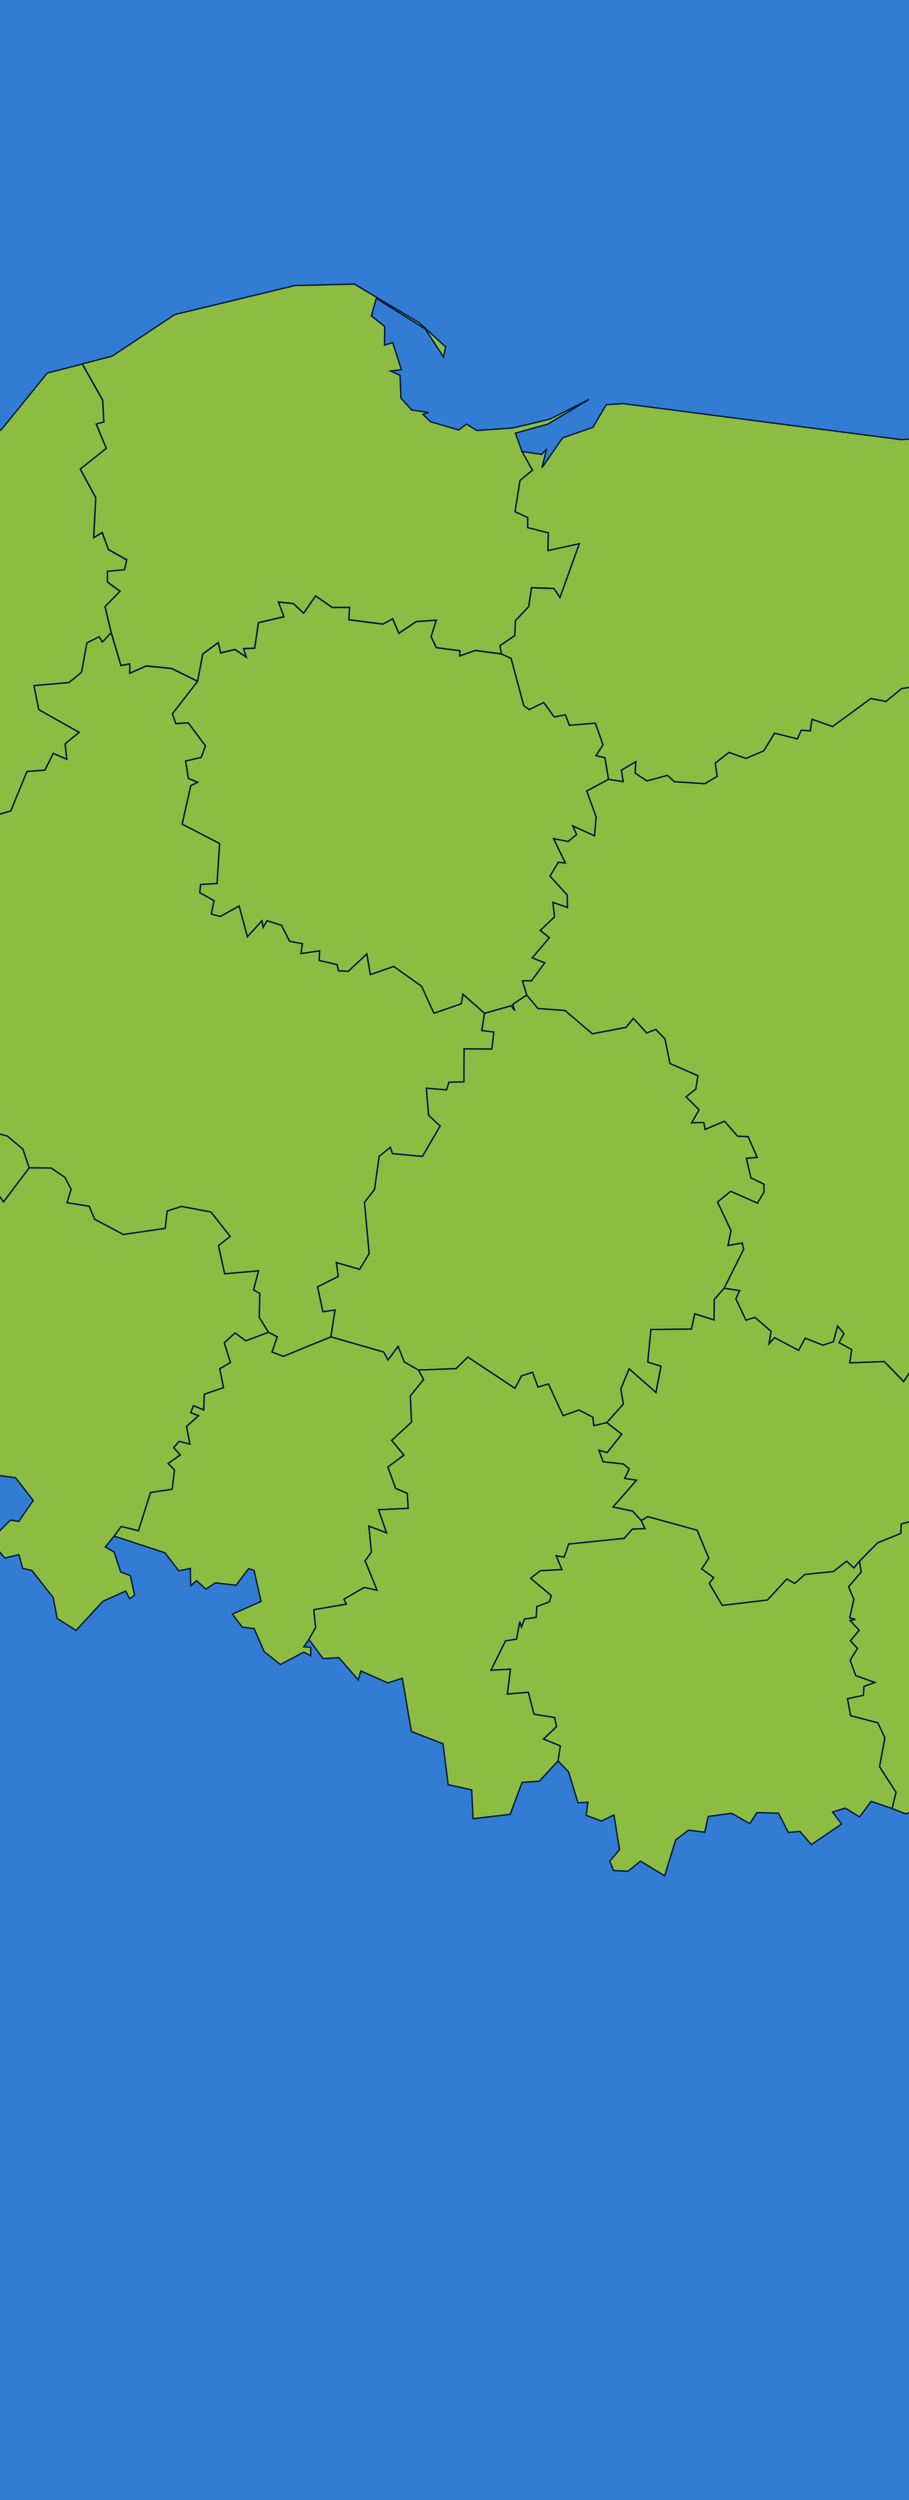 ﻿<?xml version="1.0" encoding="utf-8"?>
<!-- (c) ammap.com | SVG map of Poland - Low-->
<svg viewBox="130 -100 320 880" xmlns="http://www.w3.org/2000/svg" xmlns:amcharts="http://amcharts.com/ammap" xmlns:xlink="http://www.w3.org/1999/xlink" version="1.1">
	<defs>
		<style type="text/css">
			.land
			{
				fill: #8dbc42;
				fill-opacity: 1;
				stroke: #001D3F;
				stroke-opacity: 1;
				stroke-width:0.5;
			}
		</style>
<style type="text/css">
    .sea
{
    fill: #337CD3;
fill-opacity: 1;
stroke:black;
stroke-opacity: 1;
stroke-width:1;
}
</style>

		<!-- All areas are listed in the line below. You can use this list in your script. -->
		<!--{id:"PL-DS"},{id:"PL-KP"},{id:"PL-LD"},{id:"PL-LU"},{id:"PL-LB"},{id:"PL-MA"},{id:"PL-MZ"},{id:"PL-OP"},{id:"PL-PK"},{id:"PL-PD"},{id:"PL-PM"},{id:"PL-SL"},{id:"PL-SK"},{id:"PL-WN"},{id:"PL-WP"},{id:"PL-ZP"}-->

	</defs>
	<g id="regions"><path class="sea" d="M-1000,-1000L2550,-1000L2550,2400,L-1000,2400Z"/>
		<path id="PL-DS" class="land" d="M51.93,352.21L64.94,342.45L73.9,347.82L77.81,336.05L83.46,336.32L90.25,344.21L97.09,337.24L97.35,333.74L103.76,331.77L105.83,323.45L103.6,322.34L106.69,317.22L113.4,314.91L113.81,309.12L125.4,313.01L124.44,318.25L127.76,318.04L131.25,323.05L140.28,311.05L140.28,311.05L148.01,311.13L152.87,314.45L155.07,318.67L153.58,323.34L161.41,324.59L163.31,329.15L173.41,334.53L188.15,332.37L188.83,326.29L193.85,324.65L204.26,326.62L211.05,335.23L206.92,338.45L209.1,348.36L221.04,347.32L219.25,354.06L221.47,355.26L221.27,363.7L224.52,368.97L224.52,368.97L216.52,371.98L212.76,369.21L208.97,372.68L211.12,379.62L207.37,381.81L208.7,388.46L201.93,390.77L201.71,396.3L198.12,394.82L197.15,397.24L199.89,398.33L195.69,402.11L196.85,408.34L193.03,407.36L191.16,409.6L193.48,412.12L189.22,415.16L191.43,417.43L190.62,424.22L183,425.37L178.73,438.82L172.67,437.32L170.21,440.71L170.21,440.71L167.07,444.53L170.16,446.28L172.47,453.33L175.88,454.58L177.39,461.52L175.62,462.75L174.25,460.04L166.24,463.65L156.78,473.9L150.15,469.7L148.7,462.29L141.21,452.8L137.99,452.05L136.64,447.24L131.66,448.42L126.56,442.2L133.67,435.07L136.59,435.56L141.69,428.15L135.47,420.15L128.86,419.27L125.97,423.47L120.82,420.07L116.06,426.25L113.75,424.84L115.9,423.24L113.97,418.04L106.1,418.98L103.3,411.22L96.61,412.97L80.31,406.15L76.36,409.1L75.94,403.47L70.46,398.26L70.29,389.64L68.1,387.74L64,388.96L63.86,385.7L61.44,388.59L57.28,385.42L52.64,386.57L51.61,388.55L54.88,390.8L53.65,400.48L42.77,400.08L51.33,382.63L55.93,363.83z"/>
		<path id="PL-KP" class="land" d="M199.53,139.83L201.36,130.26L206.82,126.21L207.67,129.85L212.75,128.66L216.65,131.3L215.73,128.36L219.65,128.17L220.97,119.22L229.94,117.1L227.99,111.95L233.29,112.47L236.87,115.87L241.11,109.79L246.97,113.85L253.07,113.81L252.82,118.18L264.79,119.71L268.25,117.86L270.4,122.93L276.54,118.8L283.59,118.33L281.77,124.16L283.61,128L291.97,129.09L291.8,130.91L297.28,128.99L306.5,130.19L306.5,130.19L309.92,131.72L314.39,148.4L316.29,149.77L321.42,147.28L325.1,152.36L329.03,151.59L330.46,155.3L339.59,154.53L342.29,162.19L339.81,165.98L342.97,166.72L344.22,174.33L344.22,174.33L336.55,178.45L339.89,187.61L339.29,194.22L331.64,190.74L332.99,193.78L330.02,196.21L324.9,195.22L329.03,203.76L326.54,203.55L323.63,208.4L329.67,215.01L329.8,219.44L324.65,217.65L325.23,222.74L320.2,227.51L323.41,230.05L317.38,237.16L321.79,238.91L317.09,245.26L313.94,245.28L315.44,250.26L315.44,250.26L310.56,253.49L311.19,255.73L309.96,254.03L300.57,256.7L300.57,256.7L292.97,249.99L292.39,253.35L282.75,256.67L278.41,247.19L268.61,240.2L260.36,243.07L259.12,235.81L252.6,241.92L249.15,241.73L248.66,239.55L242.33,238.08L242.52,234.72L235.95,235.66L236.43,232.19L231.95,231.34L229.1,225.72L224.02,224.11L222.64,226.43L222.23,224.13L217.07,229.75L214.19,218.93L207.56,222.61L204.38,221.75L205.34,217.03L200.29,214.23L200.62,211.31L206.4,210.99L207.3,196.93L194.11,190.09L197.15,176.55L199.54,175.35L196.32,174.04L195.32,167.87L200.83,166.61L202.31,162.52L196.27,154.45L191.88,154.72L190.69,151.26z"/>
		<path id="PL-LD" class="land" d="M315.44,250.26L319.38,254.98L328.9,255.68L338.53,263.88L350.4,261.63L352.96,258.46L357.66,263.59L360.84,262.37L364.1,265.68L365.87,274.34L375.71,278.65L374.95,283.36L371.52,286.09L376.12,290.65L373.5,295.2L377.77,295.12L378.24,297.54L385.05,294.66L389.66,299.91L393.36,300.1L396.58,307.41L392.77,307.74L394.34,314.59L398.94,316.82L398.95,319.64L396.64,323.52L387.23,319.34L382.61,323.12L387.36,333.19L386.29,338.41L391.29,337.52L391.82,339.7L384.93,353.46L384.93,353.46L381.45,357.44L381.37,364.62L374.59,362.49L373.43,367.82L359.15,367.99L358.04,379.46L362.71,380.92L360.92,390.15L351.47,381.84L348.57,388.91L349.45,394.22L343.61,400.76L343.61,400.76L339.04,401.85L338.67,398.85L333.81,396.34L328.23,398.32L323.07,387.18L319.38,388.25L317.47,383.06L313.58,384.34L311.3,388.71L294.69,377.71L290.53,381.76L277.31,382.27L277.31,382.27L272.31,379.42L270.16,373.96L266.58,378.72L265.09,375.94L246.46,370.58L246.46,370.58L247.93,361.15L243.65,361.72L241.79,352.97L249.06,349.3L248.39,344.41L256.6,346.78L259.95,341.27L258.3,323.2L261.83,318.7L263.47,307.05L267.41,303.84L268.17,306.07L278.7,307.04L284.94,296.35L280.88,292.6L280.06,283.03L287.17,283.62L288.04,280.92L293.31,280.79L293.36,269.18L303.16,269.23L303.84,263.3L299.58,262.75L300.57,256.7L300.57,256.7L309.96,254.03L311.19,255.73L310.56,253.49z"/>
		<path id="PL-LU" class="land" d="M550.02,261.42L552.88,261.59L552.88,261.59L554.44,267.28L565.97,269.83L567.8,272.61L572.47,271.94L571.64,274.59L575.36,278.79L578.41,278.1L581.68,281.76L583.89,290.57L580.11,294.78L578.61,305.46L580.95,309.43L574.12,316.43L576.41,335.51L582.41,339.96L581.61,344.16L584.84,346.76L581.42,359.2L584.54,359.2L587.14,366.78L595.13,372.9L594.36,377.86L597.53,380.36L601.26,392.23L611.99,400.2L600.76,405.46L601.13,409.21L604.5,410.13L604.15,414.17L607.46,414.51L608.97,422.59L605.1,440.89L602.87,444.14L586.38,446.39L575.05,459.67L575.05,459.67L573.54,455.21L566.67,454.4L568.37,450.13L563.78,444.07L557.21,449.12L553.02,445.51L543.04,455.89L518.01,453.9L522.74,449.43L511.74,450.55L507.59,445.23L505.36,445.61L508.89,441.9L508.06,439.31L514.14,440.14L516.74,437.68L512.89,437.22L515.93,436.19L512.73,434.92L513.26,428.3L506.95,427.82L502.71,424.1L497.21,423.62L494.25,419.44L489.99,419.25L494.13,410.67L491.85,406.5L485.44,404.61L482.13,408L475.43,409.1L472.83,405.9L472.83,405.9L469.08,381.04L469.08,381.04L467.98,368.52L471.13,359.36L468.32,359.02L471.83,353.11L466.2,348.62L468.8,346.01L471.04,347.02L473.07,341.39L469.79,332.61L463.27,332.73L457.44,327.38L459.33,323.29L465.57,327.99L466.26,325.15L471.42,324.6L475.09,319.79L471.69,314.07L478.54,309.47L476.58,305.44L472.62,306.6L471.8,304.69L475.43,300.63L474.3,291.44L483.46,286.11L488.78,288.22L490.31,285.74L497.2,287.41L500.03,284.61L502.07,288L506.66,287.3L511.29,282.45L518.9,288.23L521.74,283.57L520.46,280.86L523.91,277.56L529.84,281.99L536.28,282.32L541.58,271.85L546.98,272.23L544.34,267.97z"/>
		<path id="PL-LB" class="land" d="M29.16,229.35L31.18,223.99L35.89,226.55L38.16,225.12L41.41,213.59L45.39,210.39L44.6,207.38L48.49,206.17L46.44,204.26L48.47,201.51L58.52,206.61L73.47,200.23L71.31,193.75L75.86,194.76L87.37,188.15L93.07,191.33L95.7,189.11L98.11,190.33L105.64,177.31L113.76,179.25L112.26,185.59L112.26,185.59L113.09,204.03L108,208.56L110.6,209.69L111.24,216.88L102.57,218.9L101.48,229.05L108.56,245.22L103.29,246.25L108.84,251.03L105.56,278.82L109.83,283.3L113.36,282.63L112.06,287.46L115.71,292.3L122.12,290.45L123,297.13L120.79,300.25L126.86,302.61L129.61,299.1L132.61,299.9L138.07,304.5L140.28,311.05L140.28,311.05L131.25,323.05L127.76,318.04L124.44,318.25L125.4,313.01L113.81,309.12L113.4,314.91L106.69,317.22L103.6,322.34L105.83,323.45L103.76,331.77L97.35,333.74L97.09,337.24L90.25,344.21L83.46,336.32L77.81,336.05L73.9,347.82L64.94,342.45L51.93,352.21L51.93,352.21L50.57,341.88L37.05,335.91L38.73,323.26L28.59,307.43L34.91,299.49L38.82,283.38L34.1,278.23L36.06,266.29L28.65,262.56L25.1,250.5L31.27,240.53z"/>
		<path id="PL-MA" class="land" d="M355.72,435.23L358.04,433.84L375.42,438.63L379.53,448.5L377.03,452.24L381.26,455.31L379.69,457.33L384.25,465.08L400.15,463.2L406.98,455.81L409.8,457.35L413.33,454.19L423.38,453.17L428.03,449.53L430.6,451.88L432.58,449.51L432.58,449.51L433.18,453.37L428.73,458.58L430.61,462.96L429.13,469.49L431.09,470.04L429.32,470.45L432.46,473.86L429.38,477.58L431.89,480.22L429.3,484.4L431.25,489.79L438,492.24L434.14,493.63L433.97,496.77L428.35,497.95L429.45,503.9L439.02,506.41L441.51,511.7L439.64,521.9L445.44,530.85L444.06,536.62L444.06,536.62L436.66,534.08L432.64,539.54L427.52,536.47L423.1,537.81L426.25,542.06L415.61,549.31L411.61,544.67L407.54,545.02L404.04,538.23L396.49,538.04L393.95,541.94L387.58,538.28L379.31,539.38L378.09,544.94L372.39,544.21L367.88,547.61L363.98,560.3L355.49,555.13L351.1,558.66L345.97,558.45L344.66,555.09L348.09,551.12L346.13,538.85L341.68,541.01L336.33,538.97L336.99,534.37L333.47,534.6L330.13,523.64L326.43,519.86L326.43,519.86L327.26,514.57L321.3,512.14L325.91,507.8L325.24,504.58L317.97,503.41L315.99,495.69L308.6,496.3L309.68,487.54L302.82,487.92L307.95,477.57L311.83,476.94L312.97,470.79L313.58,472.68L314.64,469.88L318.75,469.3L318.96,465.52L323.39,463.82L324.07,461.69L316.8,455.55L320.21,452.87L327.81,452.48L325.78,447.61L328.61,448.09L330.19,443.49L349.73,441.49L352.65,438.21L357.04,438.07z"/>
		<path id="PL-MZ" class="land" d="M344.22,174.33L349.39,175.11L348.73,171.12L353.84,168.1L353.57,172.1L357.74,174.87L364.98,172.91L367.4,175.14L378.11,175.85L382.45,173.28L381.79,168.59L386.63,164.84L392.57,166.96L398.89,164.28L402.65,158.06L410.72,160.08L412.04,157.03L415.22,157.26L415.85,153.17L423.09,155.74L436.57,145.86L441.91,146.9L447.34,142.4L456.33,140.85L456.33,140.85L461.51,152.41L459.62,156.05L464.71,158.07L460.59,157.59L459.98,163.14L457.92,162.77L461.79,167.95L462.28,175.87L464.59,178.65L469.1,178.1L472.73,183.57L477.17,182.5L477.16,185.8L474.59,185.09L473.51,188.71L482.52,195.72L480.4,197.86L483.17,204.23L493.88,203.44L494.14,200.58L497.17,200.71L497.67,204.32L499.57,203.91L495.86,205.81L498.08,211.71L501.11,213.68L504.26,209.9L508.56,210.71L509.12,224.22L504.83,228.71L512.98,237.83L512.04,241.8L516.18,250.7L523.9,250.78L525.29,253.48L526.69,251.6L532.64,254.14L538.84,252.96L544.69,257.41L545.21,261.4L548.75,259.77L550.02,261.42L550.02,261.42L544.34,267.97L546.98,272.23L541.58,271.85L536.28,282.32L529.84,281.99L523.91,277.56L520.46,280.86L521.74,283.57L518.9,288.23L511.29,282.45L506.66,287.3L502.07,288L500.03,284.61L497.2,287.41L490.31,285.74L488.78,288.22L483.46,286.11L474.3,291.44L475.43,300.63L471.8,304.69L472.62,306.6L476.58,305.44L478.54,309.47L471.69,314.07L475.09,319.79L471.42,324.6L466.26,325.15L465.57,327.99L459.33,323.29L457.44,327.38L463.27,332.73L469.79,332.61L473.07,341.39L471.04,347.02L468.8,346.01L466.2,348.62L471.83,353.11L468.32,359.02L471.13,359.36L467.98,368.52L469.08,381.04L469.08,381.04L465.89,383.88L457.19,380.28L450.96,381.99L448.12,386.33L441.29,379.29L429.13,379.73L429.8,375.04L425.35,372.6L427.1,369.44L424.87,366.77L423.39,372.29L419.71,373.51L413.46,371.06L411.15,375.33L402.65,370.87L400.71,373.05L401.42,368.62L395.77,363.73L392.58,364.71L389.05,357.2L390.36,354.3L384.93,353.46L384.93,353.46L391.82,339.7L391.29,337.52L386.29,338.41L387.36,333.19L382.61,323.12L387.23,319.34L396.64,323.52L398.95,319.64L398.94,316.82L394.34,314.59L392.77,307.74L396.58,307.41L393.36,300.1L389.66,299.91L385.05,294.66L378.24,297.54L377.77,295.12L373.5,295.2L376.12,290.65L371.52,286.09L374.95,283.36L375.71,278.65L365.87,274.34L364.1,265.68L360.84,262.37L357.66,263.59L352.96,258.46L350.4,261.63L338.53,263.88L328.9,255.68L319.38,254.98L315.44,250.26L315.44,250.26L313.94,245.28L317.09,245.26L321.79,238.91L317.38,237.16L323.41,230.05L320.2,227.51L325.23,222.74L324.65,217.65L329.8,219.44L329.67,215.01L323.63,208.4L326.54,203.55L329.03,203.76L324.9,195.22L330.02,196.21L332.99,193.78L331.64,190.74L339.29,194.22L339.89,187.61L336.55,178.45z"/>
		<path id="PL-OP" class="land" d="M224.52,368.97L227.62,370.53L225.77,375.91L229.74,377.42L246.46,370.58L246.46,370.58L265.09,375.94L266.58,378.72L270.16,373.96L272.31,379.42L277.31,382.27L277.31,382.27L279.14,385.57L274.45,391.39L274.88,400.61L267.89,407.01L272.2,412.2L266.56,416.4L269.28,423.89L273.39,425.67L273.69,430.95L263.25,431.42L266.1,439.57L259.87,437.21L260.75,446.34L258.54,449.42L262.75,459.77L258.23,458.79L251.11,462.91L251.91,464.66L240.47,466.63L241.13,472.86L238.75,477.1L238.75,477.1L236.93,479.67L239.37,479.88L239.42,482.84L236.94,481.57L228.69,485.9L223,481.38L219.46,473.25L215.29,472.75L211.8,468.19L221.9,463.69L219.44,452.8L217.57,452.14L213.09,458.01L205.86,457.16L202.48,459.37L199.19,456.4L197.13,458.16L197,452.09L192.95,452.92L188.05,446.58L170.21,440.71L170.21,440.71L172.67,437.32L178.73,438.82L183,425.37L190.62,424.22L191.43,417.43L189.22,415.16L193.48,412.12L191.16,409.6L193.03,407.36L196.85,408.34L195.69,402.11L199.89,398.33L197.15,397.24L198.12,394.82L201.71,396.3L201.93,390.77L208.7,388.46L207.37,381.81L211.12,379.62L208.97,372.68L212.76,369.21L216.52,371.98z"/>
		<path id="PL-PK" class="land" d="M472.83,405.9L475.43,409.1L482.13,408L485.44,404.61L491.85,406.5L494.13,410.67L489.99,419.25L494.25,419.44L497.21,423.62L502.71,424.1L506.95,427.82L513.26,428.3L512.73,434.92L515.93,436.19L512.89,437.22L516.74,437.68L514.14,440.14L508.06,439.31L508.89,441.9L505.36,445.61L507.59,445.23L511.74,450.55L522.74,449.43L518.01,453.9L543.04,455.89L553.02,445.51L557.21,449.12L563.78,444.07L568.37,450.13L566.67,454.4L573.54,455.21L575.05,459.67L575.05,459.67L559.03,473.49L520.09,527.51L523.58,530.93L526.56,543.26L524.65,555.49L526.6,556.91L524.2,560.66L527.13,559.97L526.13,562.19L535.3,567.97L535.29,576.23L532.69,576.71L527.99,571.99L522.6,573.28L516.85,567.97L506.74,567.73L503.4,563.53L494.76,562.73L494.63,559.9L483.93,556.76L478.62,544.63L471.2,540.6L468.06,544.02L458.48,535.26L448.78,538.47L444.06,536.62L444.06,536.62L445.44,530.85L439.64,521.9L441.51,511.7L439.02,506.41L429.45,503.9L428.35,497.95L433.97,496.77L434.14,493.63L438,492.24L431.25,489.79L429.3,484.4L431.89,480.22L429.38,477.58L432.46,473.86L429.32,470.45L431.09,470.04L429.13,469.49L430.61,462.96L428.73,458.58L433.18,453.37L432.58,449.51L432.58,449.51L438.97,443.05L447.1,439.75L447.26,436.43L456.42,433.96L460.93,425.3L466.02,421.11L467.93,422.15z"/>
		<path id="PL-PD" class="land" d="M533.71,44.88L542.51,47.58L541.5,49.73L545.56,51.62L544.44,54.51L547.42,56.32L550.69,54.64L556.19,60.37L562.48,61.36L571.59,71.68L574.13,80.71L571.31,87.58L575.39,111.29L590.71,162.2L597.88,173.89L595.1,181.63L599.62,193.96L597.8,196.08L599.14,218.74L586.72,229.34L580.84,229.37L570.73,234.7L552.88,261.59L552.88,261.59L550.02,261.42L550.02,261.42L548.75,259.77L545.21,261.4L544.69,257.41L538.84,252.96L532.64,254.14L526.69,251.6L525.29,253.48L523.9,250.78L516.18,250.7L512.04,241.8L512.98,237.83L504.83,228.71L509.12,224.22L508.56,210.71L504.26,209.9L501.11,213.68L498.08,211.71L495.86,205.81L499.57,203.91L497.67,204.32L497.17,200.71L494.14,200.58L493.88,203.44L483.17,204.23L480.4,197.86L482.52,195.72L473.51,188.71L474.59,185.09L477.16,185.8L477.17,182.5L472.73,183.57L469.1,178.1L464.59,178.65L462.28,175.87L461.79,167.95L457.92,162.77L459.98,163.14L460.59,157.59L464.71,158.07L459.62,156.05L461.51,152.41L456.33,140.85L456.33,140.85L461.82,139.6L472.44,143.16L476.28,137.97L480.31,136.64L482.63,139.05L502.73,122.83L506.65,120.2L509.59,122.01L509.03,118.71L516.57,114.79L517.93,116.52L519.23,112.63L524.75,110.05L529.53,100.02L528.8,94.94L518.46,81.22L519.93,76.82L517.33,71.84L514.58,72.33L509.92,66.41L512.56,62.04L520,58.04L528.27,57.07L529.02,49.56L529.02,49.56z"/>
		<path id="PL-PM" class="land" d="M254.76,0l22.84,13.61l9.27,8.47l-0.74,3.58l-6.45,-9.89L262.46,5.04l-1.71,6.17l4.71,3.71l-0.1,6.56l2.89,-0.88l3.06,9.5l-3.76,0.51l3.28,1.51l0.32,8.05l3.81,4.16l5.99,0.86l-2.08,0.64l2.63,2.59l9.97,2.94l2.77,-2.08l3.63,2.26l12.67,-0.89l13.08,-3.12l13.69,-6.93l-14.48,8.71l-11.38,3.15l2.31,6.46l0,0l3.71,6.59l-4.4,3.62l-1.75,10.98l4.45,2.02l0.01,3.59l7.25,1.8l-0.14,6.25l11.07,-2.41l-6.83,18.98l-2.14,-3.21l-7.87,-0.26l-0.98,6.62l-4.71,5.03l-0.16,5.17l-5.21,3.54l0.45,2.92l0,0l-9.22,-1.2l-5.48,1.93l0.17,-1.83l-8.36,-1.09l-1.84,-3.84l1.82,-5.83l-7.05,0.47l-6.15,4.12l-2.14,-5.07l-3.46,1.85l-11.98,-1.53l0.25,-4.36l-6.09,0.04l-5.86,-4.06l-4.25,6.08l-3.58,-3.4l-5.3,-0.53l1.95,5.15l-8.97,2.12l-1.32,8.96l-3.92,0.18l0.92,2.94l-3.89,-2.65l-5.08,1.19l-0.85,-3.63l-5.46,4.04l-1.83,9.57l0,0l-9.17,-4.51l-8.86,-0.87l-5.84,2.57l0.02,-3.3l-3.11,0.58l-3.44,-11.61l0,0l-2.17,-9.18l5.27,-5.36l-4.44,-3.3l0.03,-3.76l5.98,-0.56l0.81,-3.42l-6.46,-3.65l-2.17,-5.98l-3.01,1.82l0.73,-14.09l-5.46,-10.1l9.16,-7.3l-3.55,-8.57l2.7,-0.69l-0.42,-7.69l-7.18,-12.72l0,0l10.51,-2.71l22.06,-14.65l42.29,-10.21L254.76,0z"/>
		<path id="PL-SL" class="land" d="M277.31,382.27L290.53,381.76L294.69,377.71L311.3,388.71L313.58,384.34L317.47,383.06L319.38,388.25L323.07,387.18L328.23,398.32L333.81,396.34L338.67,398.85L339.04,401.85L343.61,400.76L343.61,400.76L348.89,404.83L343.76,411.31L340.87,410.53L342.3,414.51L349.44,415.32L351.52,417.05L349.95,420.4L354.08,421.03L345.82,430.47L352.72,431.9L355.72,435.23L355.72,435.23L357.04,438.07L352.65,438.21L349.73,441.49L330.19,443.49L328.61,448.09L325.78,447.61L327.81,452.48L320.21,452.87L316.8,455.55L324.07,461.69L323.39,463.82L318.96,465.52L318.75,469.3L314.64,469.88L313.58,472.68L312.97,470.79L311.83,476.94L307.95,477.57L302.82,487.92L309.68,487.54L308.6,496.3L315.99,495.69L317.97,503.41L325.24,504.58L325.91,507.8L321.3,512.14L327.26,514.57L326.43,519.86L326.43,519.86L319.83,526.99L313.8,527.4L309.61,538.62L296.53,540.19L296.05,530.05L287.76,528.2L285.95,513.81L274.84,509.5L271.62,490.75L266.52,492.39L257.03,488.17L256.14,491.35L249.28,483.49L243.74,483.83L238.75,477.1L238.75,477.1L241.13,472.86L240.47,466.63L251.91,464.66L251.11,462.91L258.23,458.79L262.75,459.77L258.54,449.42L260.75,446.34L259.87,437.21L266.1,439.57L263.25,431.42L273.69,430.95L273.39,425.67L269.28,423.89L266.56,416.4L272.2,412.2L267.89,407.01L274.88,400.61L274.45,391.39L279.14,385.57z"/>
		<path id="PL-SK" class="land" d="M384.93,353.46L390.36,354.3L389.05,357.2L392.58,364.71L395.77,363.73L401.42,368.62L400.71,373.05L402.65,370.87L411.15,375.33L413.46,371.06L419.71,373.51L423.39,372.29L424.87,366.77L427.1,369.44L425.35,372.6L429.8,375.04L429.13,379.73L441.29,379.29L448.12,386.33L450.96,381.99L457.19,380.28L465.89,383.88L469.08,381.04L469.08,381.04L472.83,405.9L472.83,405.9L467.93,422.15L466.02,421.11L460.93,425.3L456.42,433.96L447.26,436.43L447.1,439.75L438.97,443.05L432.58,449.51L432.58,449.51L430.6,451.88L428.03,449.53L423.38,453.17L413.33,454.19L409.8,457.35L406.98,455.81L400.15,463.2L384.25,465.08L379.69,457.33L381.26,455.31L377.03,452.24L379.53,448.5L375.42,438.63L358.04,433.84L355.72,435.23L355.72,435.23L352.72,431.9L345.82,430.47L354.08,421.03L349.95,420.4L351.52,417.05L349.44,415.32L342.3,414.51L340.87,410.53L343.76,411.31L348.89,404.83L343.61,400.76L343.61,400.76L349.45,394.22L348.57,388.91L351.47,381.84L360.92,390.15L362.71,380.92L358.04,379.46L359.15,367.99L373.43,367.82L374.59,362.49L381.37,364.62L381.45,357.44z"/>
		<path id="PL-WN" class="land" d="M349.54,42.09L447.16,54.74L529.02,49.56L529.02,49.56L528.27,57.07L520,58.04L512.56,62.04L509.92,66.41L514.58,72.33L517.33,71.84L519.93,76.82L518.46,81.22L528.8,94.94L529.53,100.02L524.75,110.05L519.23,112.63L517.93,116.52L516.57,114.79L509.03,118.71L509.59,122.01L506.65,120.2L502.73,122.83L482.63,139.05L480.31,136.64L476.28,137.97L472.44,143.16L461.82,139.6L456.33,140.85L456.33,140.85L447.34,142.4L441.91,146.9L436.57,145.86L423.09,155.74L415.85,153.17L415.22,157.26L412.04,157.03L410.72,160.08L402.65,158.06L398.89,164.28L392.57,166.96L386.63,164.84L381.79,168.59L382.45,173.28L378.11,175.85L367.4,175.14L364.98,172.91L357.74,174.87L353.57,172.1L353.84,168.1L348.73,171.12L349.39,175.11L344.22,174.33L344.22,174.33L342.97,166.72L339.81,165.98L342.29,162.19L339.59,154.53L330.46,155.3L329.03,151.59L325.1,152.36L321.42,147.28L316.29,149.77L314.39,148.4L309.92,131.72L306.5,130.19L306.5,130.19L306.06,127.26L311.27,123.72L311.43,118.55L316.14,113.51L317.13,106.9L324.99,107.16L327.13,110.36L333.96,91.38L322.89,93.79L323.03,87.54L315.78,85.73L315.77,82.15L311.32,80.12L313.07,69.14L317.47,65.51L313.77,58.93L313.77,58.93L320.71,59.96L322.43,58L320.79,64.66L328.05,54.14L338.74,50.42L343.43,42.43z"/>
		<path id="PL-WP" class="land" d="M169.13,122.7L172.56,134.31L175.68,133.72L175.66,137.02L181.49,134.45L190.36,135.32L199.53,139.83L199.53,139.83L190.69,151.26L191.88,154.72L196.27,154.45L202.31,162.52L200.83,166.61L195.32,167.87L196.32,174.04L199.54,175.35L197.15,176.55L194.11,190.09L207.3,196.93L206.4,210.99L200.62,211.31L200.29,214.23L205.34,217.03L204.38,221.75L207.56,222.61L214.19,218.93L217.07,229.75L222.23,224.13L222.64,226.43L224.02,224.11L229.1,225.72L231.95,231.34L236.43,232.19L235.95,235.66L242.52,234.72L242.33,238.08L248.66,239.55L249.15,241.73L252.6,241.92L259.12,235.81L260.36,243.07L268.61,240.2L278.41,247.19L282.75,256.67L292.39,253.35L292.97,249.99L300.57,256.7L300.57,256.7L299.58,262.75L303.84,263.3L303.16,269.23L293.36,269.18L293.31,280.79L288.04,280.92L287.17,283.62L280.06,283.03L280.88,292.6L284.94,296.35L278.7,307.04L268.17,306.07L267.41,303.84L263.47,307.05L261.83,318.7L258.3,323.2L259.95,341.27L256.6,346.78L248.39,344.41L249.06,349.3L241.79,352.97L243.65,361.72L247.93,361.15L246.46,370.58L246.46,370.58L229.74,377.42L225.77,375.91L227.62,370.53L224.52,368.97L224.52,368.97L221.27,363.7L221.47,355.26L219.25,354.06L221.04,347.32L209.1,348.36L206.92,338.45L211.05,335.23L204.26,326.62L193.85,324.65L188.83,326.29L188.15,332.37L173.41,334.53L163.31,329.15L161.41,324.59L153.58,323.34L155.07,318.67L152.87,314.45L148.01,311.13L140.28,311.05L140.28,311.05L138.07,304.5L132.61,299.9L129.61,299.1L126.86,302.61L120.79,300.25L123,297.13L122.12,290.45L115.71,292.3L112.06,287.46L113.36,282.63L109.83,283.3L105.56,278.82L108.84,251.03L103.29,246.25L108.56,245.22L101.48,229.05L102.57,218.9L111.24,216.88L110.6,209.69L108,208.56L113.09,204.03L112.26,185.59L112.26,185.59L121.71,188.98L133.79,185.44L139.45,171.59L145.8,171.07L148.73,165.19L153.5,167.27L152.92,161.82L157.83,157.78L143.63,149.81L141.96,141.32L154.26,140.25L158.68,136.64L160.57,126.32L164.88,124.12L166.05,125.97z"/>
		<path id="PL-ZP" class="land" d="M11.44,101.98l4.79,0.56l-2.96,4.56L9.72,102L11.44,101.98zM12.71,100.79l1.72,1.45l-2.8,-0.02L12.71,100.79zM7.71,95.29l1.81,-0.17l-2,2.57l5.6,9.49l-7.62,-6.1l-1.69,-4.76L7.71,95.29zM38.68,90.81l-3.27,1.79l0.43,-3.07L38.68,90.81zM39.3,85.29l-4.4,2.66l0.06,5.87l-6.51,14.04l-1.28,-5.2l-8.61,-1.35l0.56,-4l-8.95,4.52l-2.03,-3.81l1.73,-2.6l6.88,0.43l6.12,-4.69L39.3,85.29zM158.95,28.15l7.18,12.72l0.42,7.69l-2.7,0.69l3.55,8.57l-9.16,7.3l5.46,10.1l-0.73,14.09l3.01,-1.82l2.17,5.98l6.46,3.65l-0.81,3.42l-5.98,0.56l-0.03,3.76l4.44,3.3l-5.27,5.36l2.17,9.18l0,0l-3.08,3.27l-1.17,-1.85l-4.3,2.2l-1.9,10.33l-4.41,3.6l-12.31,1.07l1.68,8.48l14.19,7.97l-4.91,4.04l0.59,5.45l-4.77,-2.09l-2.94,5.88l-6.34,0.52l-5.66,13.86l-12.09,3.53l-9.45,-3.38l0,0l1.5,-6.34l-8.12,-1.94l-7.52,13.02l-2.41,-1.22l-2.64,2.23l-5.7,-3.19l-11.51,6.61l-4.55,-1.01l2.15,6.48l-14.94,6.38l-10.05,-5.1l-2.04,2.75l2.05,1.91l-3.88,1.21l0.78,3.01l-3.97,3.2l-3.25,11.53l-2.26,1.44l-4.71,-2.56l-2.02,5.36l0,0L5.82,208.26L0,206.08l2.31,-4.67l-1,-7.74l12.2,-9.21l1.97,-14.94l4.31,-6.45l-8.53,-28.75l-1.32,-20.47l7.48,6.54l5.85,1.22l5.74,7.4l1.33,-6.18l-2.96,-0.14l-1.95,-4.79l1.67,-6.2l3.01,-0.49l2.18,-13.12l4.41,-4.58l2.15,1.58l2.8,-10.88l-4.76,0.78l34.65,-12.91l49.02,-13.04l10.18,-8.13l15.9,-19.6L158.95,28.15z"/>
	</g>
	<script xlink:href="script.js"/>

</svg>
